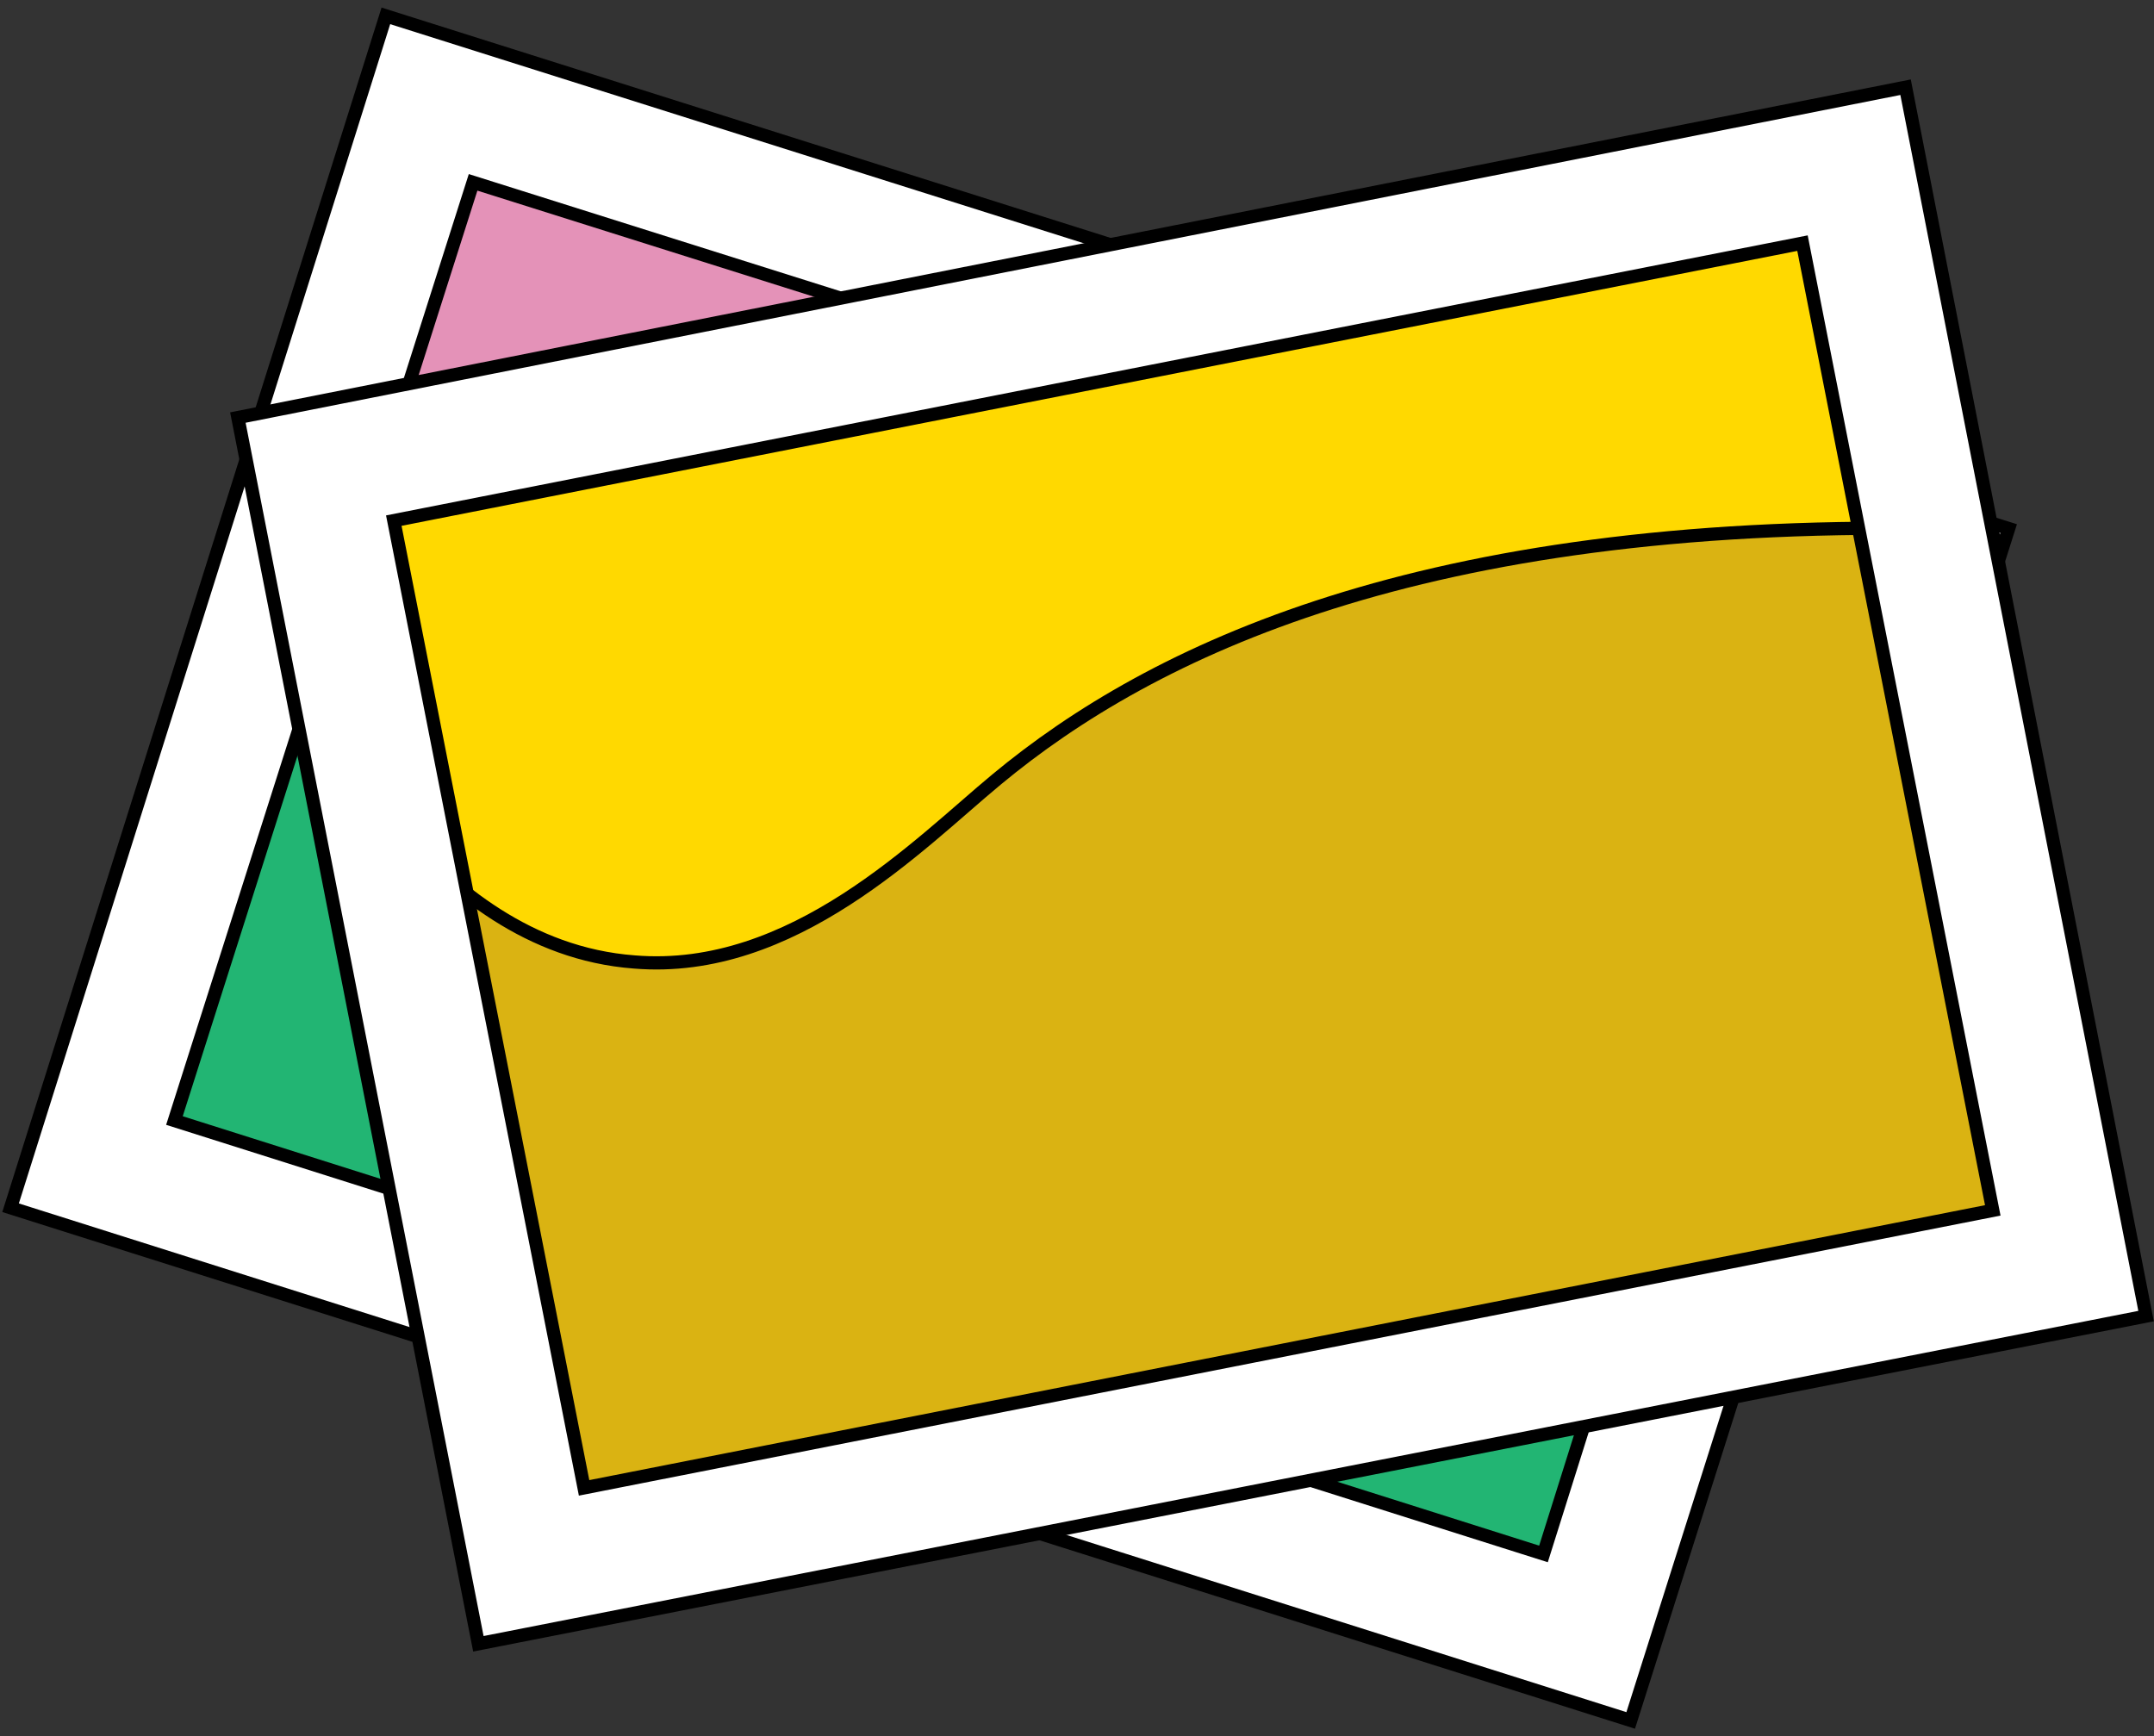 <?xml version="1.0" encoding="utf-8"?>
<!-- Generator: Adobe Illustrator 25.2.3, SVG Export Plug-In . SVG Version: 6.00 Build 0)  -->
<svg version="1.1" id="Ebene_1" xmlns="http://www.w3.org/2000/svg" xmlns:xlink="http://www.w3.org/1999/xlink" x="0px" y="0px"
	 viewBox="0 0 81.5 65.7" style="enable-background:new 0 0 81.5 65.7;" xml:space="preserve">
<rect x="0" y="0" width="81.5" height="65.7" fill="#333333" stroke="none"/>
<style type="text/css">
	.st0{fill:#F9EEDB;}
	.st1{opacity:0.44;}
	.st2{fill:none;stroke:#FF0000;stroke-miterlimit:10;}
	.st3{fill:#002CA4;}
	.st4{fill:#EEF2F3;}
	.st5{fill:none;stroke:#FFFFFF;stroke-miterlimit:10;}
	.st6{fill:#221F20;}
	.st7{fill:#E492B8;}
	.st8{fill:#F6E778;}
	.st9{fill:#94C9AD;}
	.st10{fill:#AEC4E3;}
	.st11{fill:#FFFFFF;stroke:#94C9AD;stroke-miterlimit:10;}
	.st12{fill:#94C9AD;stroke:#FFFFFF;stroke-miterlimit:10;}
	.st13{fill:#C6C5E0;}
	.st14{fill:#333333;}
	.st15{fill:none;stroke:#8AFF03;stroke-width:0.25;stroke-miterlimit:10;}
	.st16{fill:none;stroke:#8AFF03;stroke-miterlimit:10;}
	.st17{opacity:0.54;fill:#8AFF03;}
	.st18{opacity:0.7;}
	.st19{opacity:0.47;fill:#8AFF03;}
	.st20{opacity:0.24;fill:#8AFF03;}
	.st21{opacity:0.47;}
	.st22{fill:#8AFF03;}
	.st23{fill:#333333;stroke:#00FFFF;stroke-miterlimit:10;}
	.st24{fill:none;stroke:#00FFFF;stroke-miterlimit:10;}
	.st25{fill:#00FFFF;stroke:#00FFFF;stroke-miterlimit:10;}
	.st26{fill:#FFFFFF;}
	.st27{fill:#1168D9;}
	.st28{opacity:0.42;fill:#00FFFF;}
	.st29{fill:#1BCCC7;}
	.st30{fill:#D8E0F2;}
	.st31{fill:#020F59;}
	.st32{fill:#7787A6;}
	.st33{fill:#1168D9;stroke:#00FFFF;stroke-miterlimit:10;}
	.st34{fill:#0050E3;}
	.st35{fill:#FFA8A7;}
	.st36{fill:#FFCFD0;}
	.st37{fill:#0050E3;stroke:#1B1464;stroke-miterlimit:10;}
	.st38{fill:#00BAA5;}
	.st39{fill:#C7EAD7;}
	.st40{opacity:0.42;}
	.st41{fill:#00FFFF;}
	.st42{opacity:0.54;fill:#00FFFF;}
	.st43{opacity:0.54;fill:none;stroke:#00FFFF;stroke-miterlimit:10;}
	.st44{fill:#FF3627;}
	.st45{fill:#D80000;}
	.st46{fill:#1B9787;}
	.st47{fill:#FEFD87;}
	.st48{fill:#002D82;}
	.st49{fill:#00106A;}
	.st50{fill:#22B573;stroke:#000000;stroke-width:0.5;stroke-miterlimit:10;}
	.st51{fill:#FFFFFF;stroke:#000000;stroke-width:0.5;stroke-miterlimit:10;}
	.st52{fill:#FFD900;}
	.st53{fill:#DAB312;stroke:#000000;stroke-width:0.5;stroke-miterlimit:10;}
	.st54{fill:none;stroke:#000000;stroke-width:0.5;stroke-miterlimit:10;}
	.st55{fill:#ABBEBD;stroke:#000000;stroke-width:0.5;stroke-miterlimit:10;}
	.st56{fill:#AFDCDC;stroke:#000000;stroke-width:0.5;stroke-miterlimit:10;}
	.st57{fill:#FFBECA;}
	.st58{fill:#FFA5AE;}
	.st59{fill:#FFE7A0;stroke:#000000;stroke-width:0.5;stroke-miterlimit:10;}
	.st60{fill:#FFE7A0;}
</style>
<g>
	<rect x="9" y="11.6" transform="matrix(0.954 0.301 -0.301 0.954 11.654 -10.116)" class="st7" width="59.3" height="42.3"/>
	<path class="st50" d="M60,63L3.6,45.2l8.8-27.9c0.7,2.9,2.1,6.5,5.4,8.7c5,3.3,11.6,1.2,15.4,0.5c7.5-1.5,18.9-0.9,35.7,8.6
		C65.9,44.4,63,53.7,60,63z"/>
	<g>
		<path class="st51" d="M61.7,65.1L0.4,45.7L14.6,0.6L76,20L61.7,65.1z M6.6,42.4l51.8,16.4l11.2-35.6L17.9,6.9L6.6,42.4z"/>
	</g>
</g>
<g>
	<rect x="15.9" y="11.3" transform="matrix(0.981 -0.193 0.193 0.981 -5.408 9.395)" class="st52" width="59.3" height="42.3"/>
	<path class="st53" d="M78.8,48.7l-58,11.4l-5.7-28.7c2,2.2,4.9,4.7,8.9,5c6,0.5,10.8-4.5,13.7-6.9c5.9-4.9,16.1-9.8,35.4-9.5
		C75,29.6,76.9,39.1,78.8,48.7z"/>
	<g>
		<path class="st51" d="M81.2,49.8L18.1,62.2L9,15.8L72.1,3.3L81.2,49.8z M22.1,56.3l53.3-10.5L68.2,9.2L14.9,19.7L22.1,56.3z"/>
	</g>
</g>
</svg>
